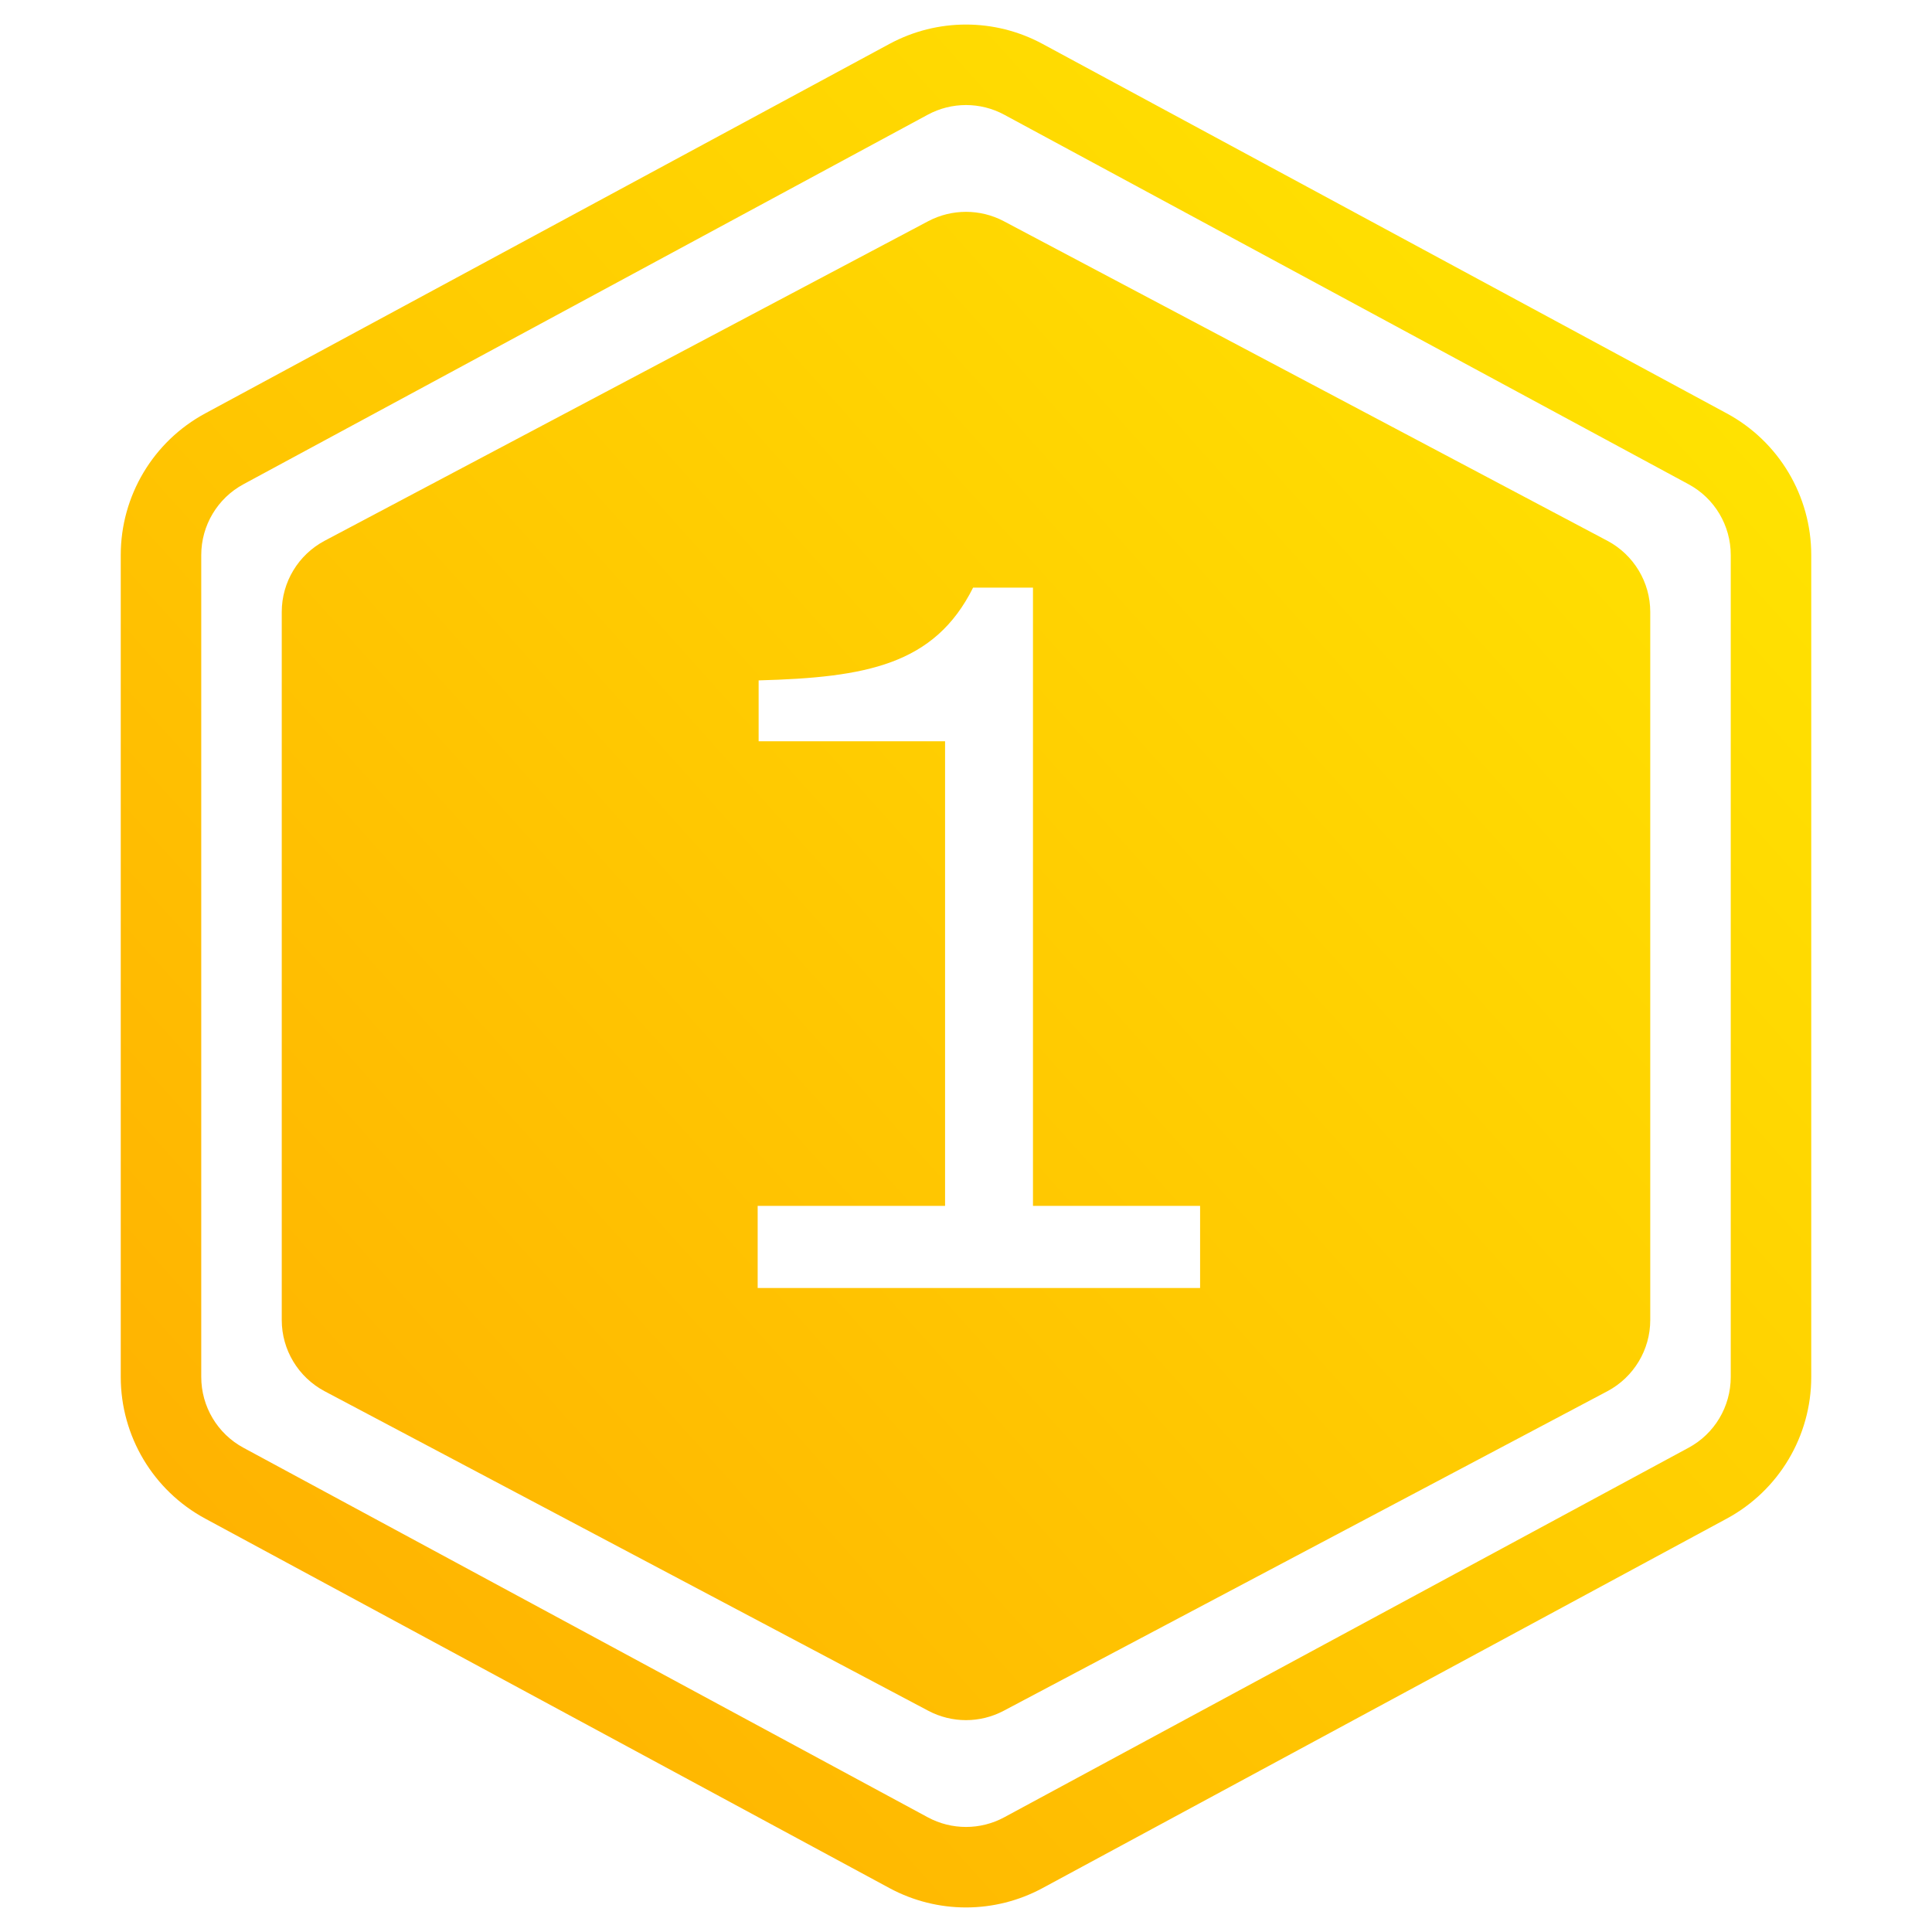 <svg width="24" height="24" viewBox="0 0 24 24" fill="none" xmlns="http://www.w3.org/2000/svg">
<g id="Icon/24x24/Leader Rating">
<path id="Union" fill-rule="evenodd" clip-rule="evenodd" d="M11.525 1.425C11.821 1.265 12.179 1.265 12.475 1.425L20.975 6.015C21.299 6.189 21.5 6.527 21.5 6.895V17.105C21.5 17.473 21.299 17.811 20.975 17.985L12.475 22.575C12.179 22.735 11.821 22.735 11.525 22.575L3.025 17.985C2.702 17.811 2.5 17.473 2.5 17.105V6.895C2.5 6.527 2.702 6.189 3.025 6.015L11.525 1.425ZM12.95 0.545C12.357 0.225 11.643 0.225 11.05 0.545L2.55 5.135C1.903 5.484 1.5 6.16 1.5 6.895V17.105C1.5 17.84 1.903 18.516 2.55 18.865L11.05 23.455C11.643 23.775 12.357 23.775 12.95 23.455L21.45 18.865C22.097 18.516 22.5 17.84 22.5 17.105V6.895C22.5 6.16 22.097 5.484 21.45 5.135L12.95 0.545ZM3.5 7.602C3.5 7.232 3.705 6.892 4.032 6.718L11.532 2.747C11.825 2.593 12.175 2.593 12.468 2.747L19.968 6.718C20.295 6.892 20.5 7.232 20.5 7.602V16.398C20.5 16.768 20.295 17.108 19.968 17.282L12.468 21.252C12.175 21.407 11.825 21.407 11.532 21.252L4.032 17.282C3.705 17.108 3.5 16.768 3.5 16.398V7.602ZM12.832 14.98H14.908V16H9.412V14.98H11.74V9.208H9.424V8.452C10.756 8.416 11.608 8.26 12.088 7.3H12.832V14.98Z" fill="url(#paint0_linear_1830_1541)"/>
</g>
<defs>
<linearGradient id="paint0_linear_1830_1541" x1="1.5" y1="23.695" x2="24.755" y2="2.817" gradientUnits="userSpaceOnUse">
<stop stop-color="#FFAB01"/>
<stop offset="1" stop-color="#FFEA01"/>
</linearGradient>
</defs>
</svg>
